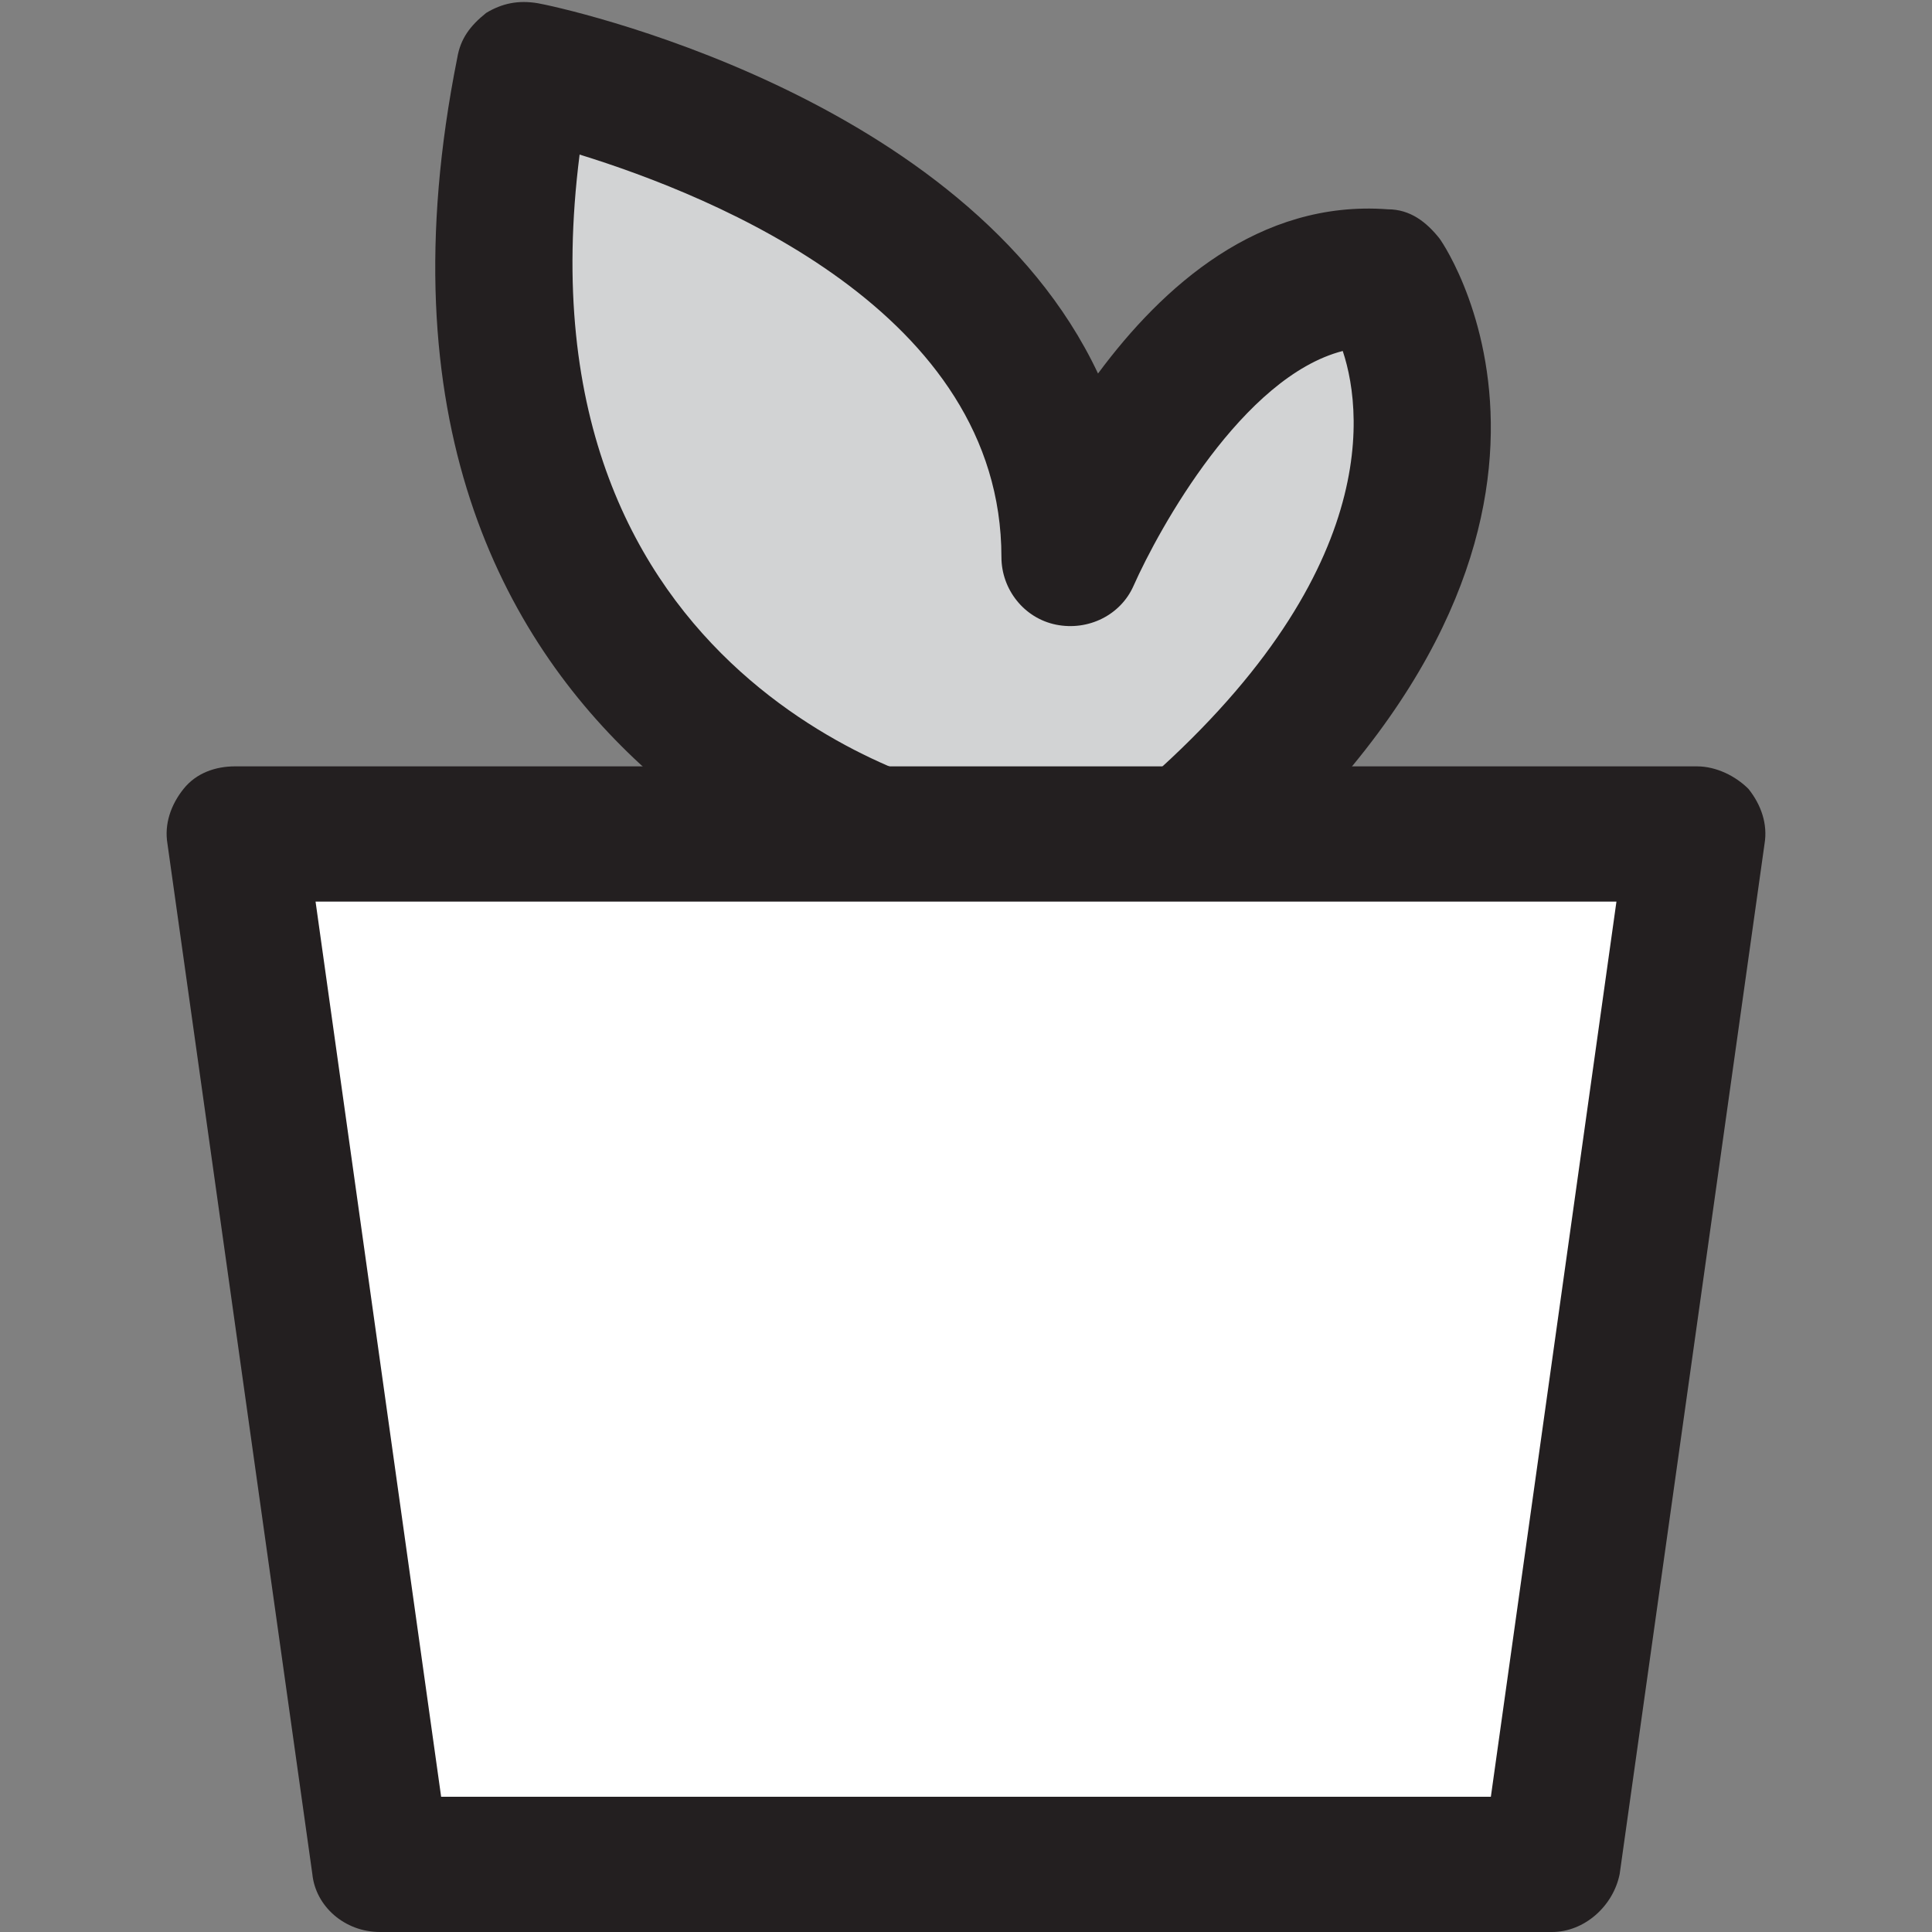 <?xml version="1.0" encoding="utf-8"?>
<!-- Generator: Adobe Illustrator 19.2.1, SVG Export Plug-In . SVG Version: 6.00 Build 0)  -->
<svg version="1.1" id="Layer_1" xmlns="http://www.w3.org/2000/svg" xmlns:xlink="http://www.w3.org/1999/xlink" x="0px" y="0px"
	 viewBox="0 0 60 60" style="enable-background:new 0 0 60 60;" xml:space="preserve">
<rect x="0" y="0" width="60" height="60" fill="#808080" stroke="none"/>
<style type="text/css">
	.st0{fill:#D2D3D4;}
	.st1{fill:#231F20;}
	.st2{fill:#FFFFFF;}
</style>
<g>
	<g>
		<path class="st0" d="M29.6,26.7c0,0-17.4-3.8-13.2-24.6c0,0,16.9,3.4,16.9,15.1c0,0,3.9-9.1,9.7-8.7c0,0,5.4,7.9-7,18.1"/>
		<path class="st1" d="M29.6,28.8c-0.1,0-0.3,0-0.5,0c-0.2,0-19.4-4.5-14.9-27c0.1-0.6,0.4-1,0.9-1.4c0.5-0.3,1-0.4,1.6-0.3
			c0.6,0.1,13.3,2.8,17.4,11.5c2-2.7,5-5.4,9-5.1c0.7,0,1.2,0.4,1.6,0.9c0.3,0.4,6.4,9.7-7.4,21c-0.9,0.7-2.2,0.6-3-0.3
			c-0.7-0.9-0.6-2.2,0.3-3c8.2-6.7,7.8-12.1,7.1-14.2c-3.1,0.8-5.7,5.5-6.5,7.3c-0.4,0.9-1.4,1.4-2.4,1.2c-1-0.2-1.7-1.1-1.7-2.1
			c0-7.6-8.9-11.2-13.1-12.5c-2.1,16.5,11.4,19.7,12,19.8c1.1,0.3,1.9,1.4,1.6,2.5C31.5,28.1,30.6,28.8,29.6,28.8z"/>
	</g>
	<g>
		<polygon class="st2" points="48.2,57.9 11.8,57.9 7.3,25.9 52.7,25.9 		"/>
		<path class="st1" d="M48.2,60H11.8c-1.1,0-2-0.8-2.1-1.8l-4.5-32c-0.1-0.6,0.1-1.2,0.5-1.7c0.4-0.5,1-0.7,1.6-0.7h45.4
			c0.6,0,1.2,0.3,1.6,0.7c0.4,0.5,0.6,1.1,0.5,1.7l-4.5,32C50.1,59.2,49.2,60,48.2,60z M13.7,55.8h32.6L50.2,28H9.8L13.7,55.8z"/>
	</g>
</g>
</svg>
